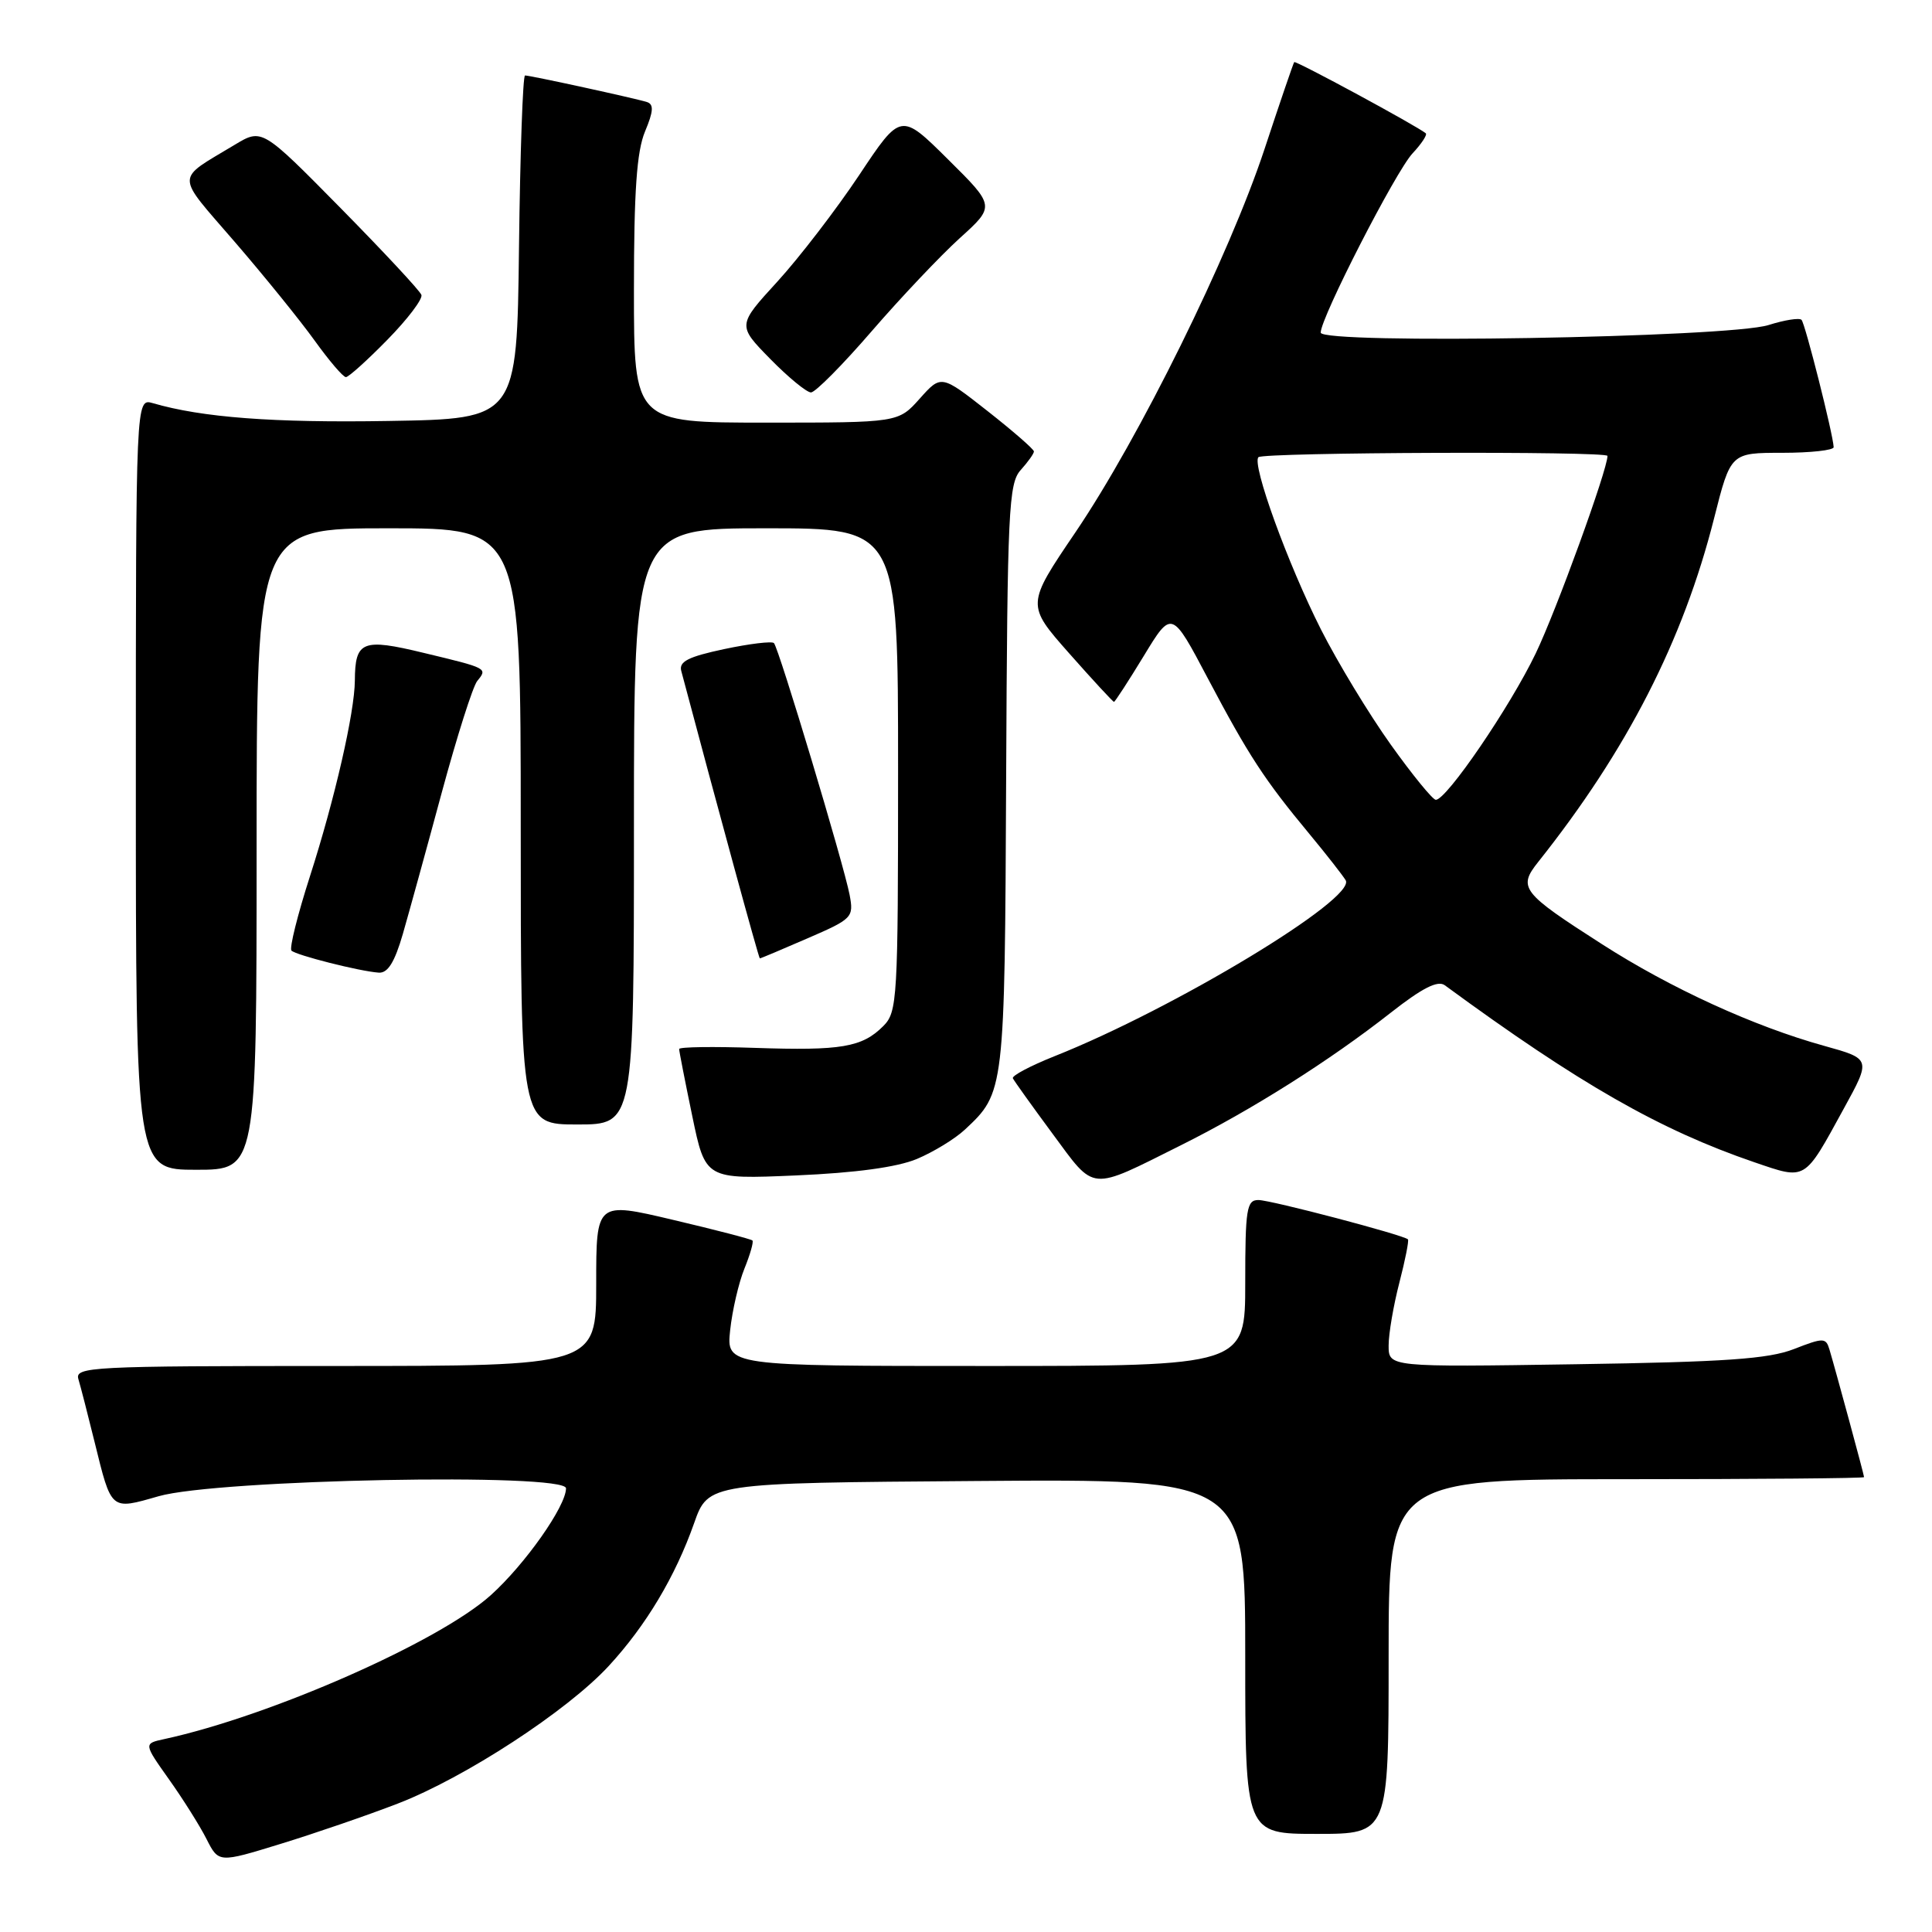 <?xml version="1.0" encoding="UTF-8" standalone="no"?>
<!DOCTYPE svg PUBLIC "-//W3C//DTD SVG 1.1//EN" "http://www.w3.org/Graphics/SVG/1.1/DTD/svg11.dtd" >
<svg xmlns="http://www.w3.org/2000/svg" xmlns:xlink="http://www.w3.org/1999/xlink" version="1.1" viewBox="0 0 256 256">
 <g >
 <path fill="currentColor"
d=" M 52.69 238.99 C 61.59 235.56 75.18 226.70 80.67 220.74 C 85.60 215.39 89.48 208.90 91.97 201.84 C 93.85 196.50 93.85 196.50 129.42 196.24 C 165.00 195.97 165.00 195.97 165.00 219.49 C 165.00 243.00 165.00 243.00 174.50 243.00 C 184.00 243.00 184.00 243.00 184.00 219.50 C 184.00 196.00 184.00 196.00 215.50 196.00 C 232.82 196.00 247.00 195.88 247.00 195.73 C 247.00 195.44 243.25 181.63 242.41 178.81 C 241.94 177.24 241.62 177.23 237.70 178.76 C 234.33 180.07 228.61 180.47 208.75 180.77 C 184.00 181.15 184.00 181.15 184.00 178.29 C 184.00 176.72 184.64 172.98 185.42 169.97 C 186.20 166.96 186.71 164.38 186.56 164.22 C 185.97 163.64 168.42 159.02 166.75 159.01 C 165.19 159.00 165.00 160.19 165.00 170.00 C 165.00 181.00 165.00 181.00 130.62 181.00 C 96.25 181.00 96.25 181.00 96.75 176.25 C 97.03 173.64 97.88 169.97 98.64 168.10 C 99.40 166.22 99.88 164.55 99.70 164.37 C 99.53 164.19 94.80 162.96 89.19 161.64 C 79.00 159.23 79.00 159.23 79.00 170.12 C 79.00 181.00 79.00 181.00 44.43 181.00 C 11.98 181.00 9.90 181.11 10.39 182.75 C 10.68 183.71 11.64 187.45 12.53 191.06 C 14.79 200.24 14.62 200.09 21.01 198.26 C 28.80 196.02 75.00 195.13 75.00 197.21 C 75.00 199.58 69.56 207.30 65.02 211.38 C 58.16 217.55 35.83 227.39 21.76 230.44 C 19.03 231.03 19.03 231.03 22.39 235.77 C 24.24 238.37 26.48 241.93 27.36 243.67 C 28.97 246.85 28.97 246.85 37.16 244.33 C 41.66 242.95 48.65 240.55 52.69 238.99 Z  M 156.50 151.74 C 165.88 147.06 176.17 140.56 184.32 134.16 C 188.45 130.92 190.51 129.87 191.44 130.55 C 209.25 143.61 219.94 149.72 232.45 154.00 C 239.38 156.36 239.01 156.58 244.31 146.90 C 247.93 140.31 247.93 140.31 241.71 138.58 C 232.43 136.01 221.37 130.95 212.29 125.12 C 201.60 118.27 201.10 117.63 203.83 114.20 C 215.59 99.41 223.02 84.91 227.13 68.66 C 229.32 60.00 229.32 60.00 236.16 60.00 C 239.92 60.00 242.98 59.66 242.97 59.25 C 242.89 57.52 239.19 42.86 238.71 42.38 C 238.42 42.09 236.46 42.40 234.34 43.07 C 229.08 44.74 175.00 45.65 175.00 44.07 C 175.00 42.10 184.95 22.68 187.18 20.31 C 188.37 19.04 189.15 17.85 188.92 17.66 C 187.77 16.70 171.68 7.99 171.49 8.23 C 171.37 8.38 169.60 13.56 167.56 19.74 C 162.87 33.92 150.96 58.06 142.49 70.55 C 135.99 80.14 135.99 80.14 141.67 86.57 C 144.80 90.11 147.47 93.00 147.61 93.00 C 147.74 93.00 149.52 90.26 151.56 86.91 C 155.26 80.82 155.26 80.82 160.05 89.90 C 165.44 100.10 167.54 103.32 173.50 110.50 C 175.78 113.25 177.94 116.02 178.31 116.64 C 179.74 119.07 155.58 133.66 139.71 139.96 C 136.53 141.23 134.05 142.54 134.21 142.88 C 134.37 143.22 136.74 146.53 139.48 150.24 C 145.18 157.95 144.23 157.87 156.50 151.74 Z  M 121.49 153.57 C 123.68 152.65 126.53 150.91 127.83 149.70 C 133.12 144.77 133.13 144.69 133.32 103.02 C 133.48 67.61 133.65 64.04 135.25 62.28 C 136.21 61.21 137.00 60.11 137.00 59.82 C 137.00 59.53 134.23 57.12 130.86 54.47 C 124.71 49.64 124.71 49.64 121.87 52.82 C 119.03 56.00 119.03 56.00 101.51 56.00 C 84.00 56.00 84.00 56.00 84.00 38.47 C 84.00 25.32 84.37 20.06 85.47 17.42 C 86.59 14.75 86.65 13.82 85.72 13.52 C 84.18 13.03 70.29 10.00 69.57 10.00 C 69.28 10.00 68.92 20.24 68.77 32.75 C 68.50 55.50 68.50 55.50 51.50 55.78 C 36.21 56.04 26.76 55.32 20.25 53.42 C 18.00 52.77 18.00 52.77 18.00 103.88 C 18.00 155.00 18.00 155.00 26.00 155.00 C 34.00 155.00 34.00 155.00 34.00 112.50 C 34.00 70.00 34.00 70.00 51.50 70.00 C 69.00 70.00 69.00 70.00 69.00 109.50 C 69.00 149.00 69.00 149.00 76.50 149.00 C 84.00 149.00 84.00 149.00 84.00 109.50 C 84.00 70.00 84.00 70.00 101.50 70.00 C 119.00 70.00 119.00 70.00 119.00 102.00 C 119.00 132.53 118.91 134.09 117.03 135.97 C 114.23 138.77 111.46 139.24 100.05 138.85 C 94.52 138.66 90.00 138.72 89.99 139.00 C 89.99 139.28 90.77 143.27 91.73 147.89 C 93.47 156.27 93.47 156.27 105.49 155.75 C 113.39 155.41 118.87 154.66 121.49 153.57 Z  M 53.38 123.75 C 54.21 120.86 56.54 112.42 58.54 105.00 C 60.55 97.58 62.66 90.93 63.24 90.23 C 64.62 88.54 64.64 88.55 56.14 86.51 C 48.01 84.54 47.05 84.93 47.02 90.18 C 46.99 94.40 44.36 105.88 41.08 116.08 C 39.43 121.21 38.32 125.66 38.62 125.96 C 39.23 126.57 47.64 128.70 50.18 128.88 C 51.38 128.97 52.29 127.51 53.38 123.75 Z  M 107.01 124.33 C 112.95 121.76 113.14 121.56 112.58 118.58 C 111.81 114.54 103.19 85.86 102.55 85.21 C 102.27 84.94 99.30 85.30 95.95 86.01 C 91.20 87.02 89.94 87.66 90.27 88.90 C 95.18 107.37 100.54 126.99 100.68 126.99 C 100.79 127.00 103.63 125.80 107.01 124.33 Z  M 115.50 43.89 C 119.35 39.44 124.61 33.88 127.18 31.55 C 131.87 27.31 131.87 27.31 125.61 21.11 C 119.36 14.91 119.36 14.91 113.84 23.21 C 110.80 27.77 105.93 34.11 103.01 37.31 C 97.70 43.11 97.70 43.11 102.06 47.56 C 104.45 50.00 106.89 52.00 107.46 52.00 C 108.03 52.00 111.65 48.35 115.50 43.89 Z  M 51.34 45.01 C 54.01 42.29 56.03 39.62 55.84 39.08 C 55.66 38.54 50.83 33.36 45.11 27.55 C 34.72 17.01 34.72 17.01 31.11 19.18 C 23.16 23.97 23.17 22.85 31.07 32.01 C 35.00 36.56 39.78 42.47 41.70 45.14 C 43.62 47.81 45.48 49.99 45.84 49.97 C 46.20 49.96 48.68 47.73 51.34 45.01 Z  M 184.28 98.66 C 181.41 94.64 177.25 87.78 175.04 83.42 C 170.64 74.72 165.84 61.49 166.75 60.58 C 167.40 59.93 213.00 59.76 213.00 60.41 C 213.00 62.24 206.21 80.93 203.49 86.58 C 200.08 93.68 191.66 106.01 190.25 105.98 C 189.84 105.97 187.15 102.68 184.28 98.66 Z "/>
</g>
</svg>